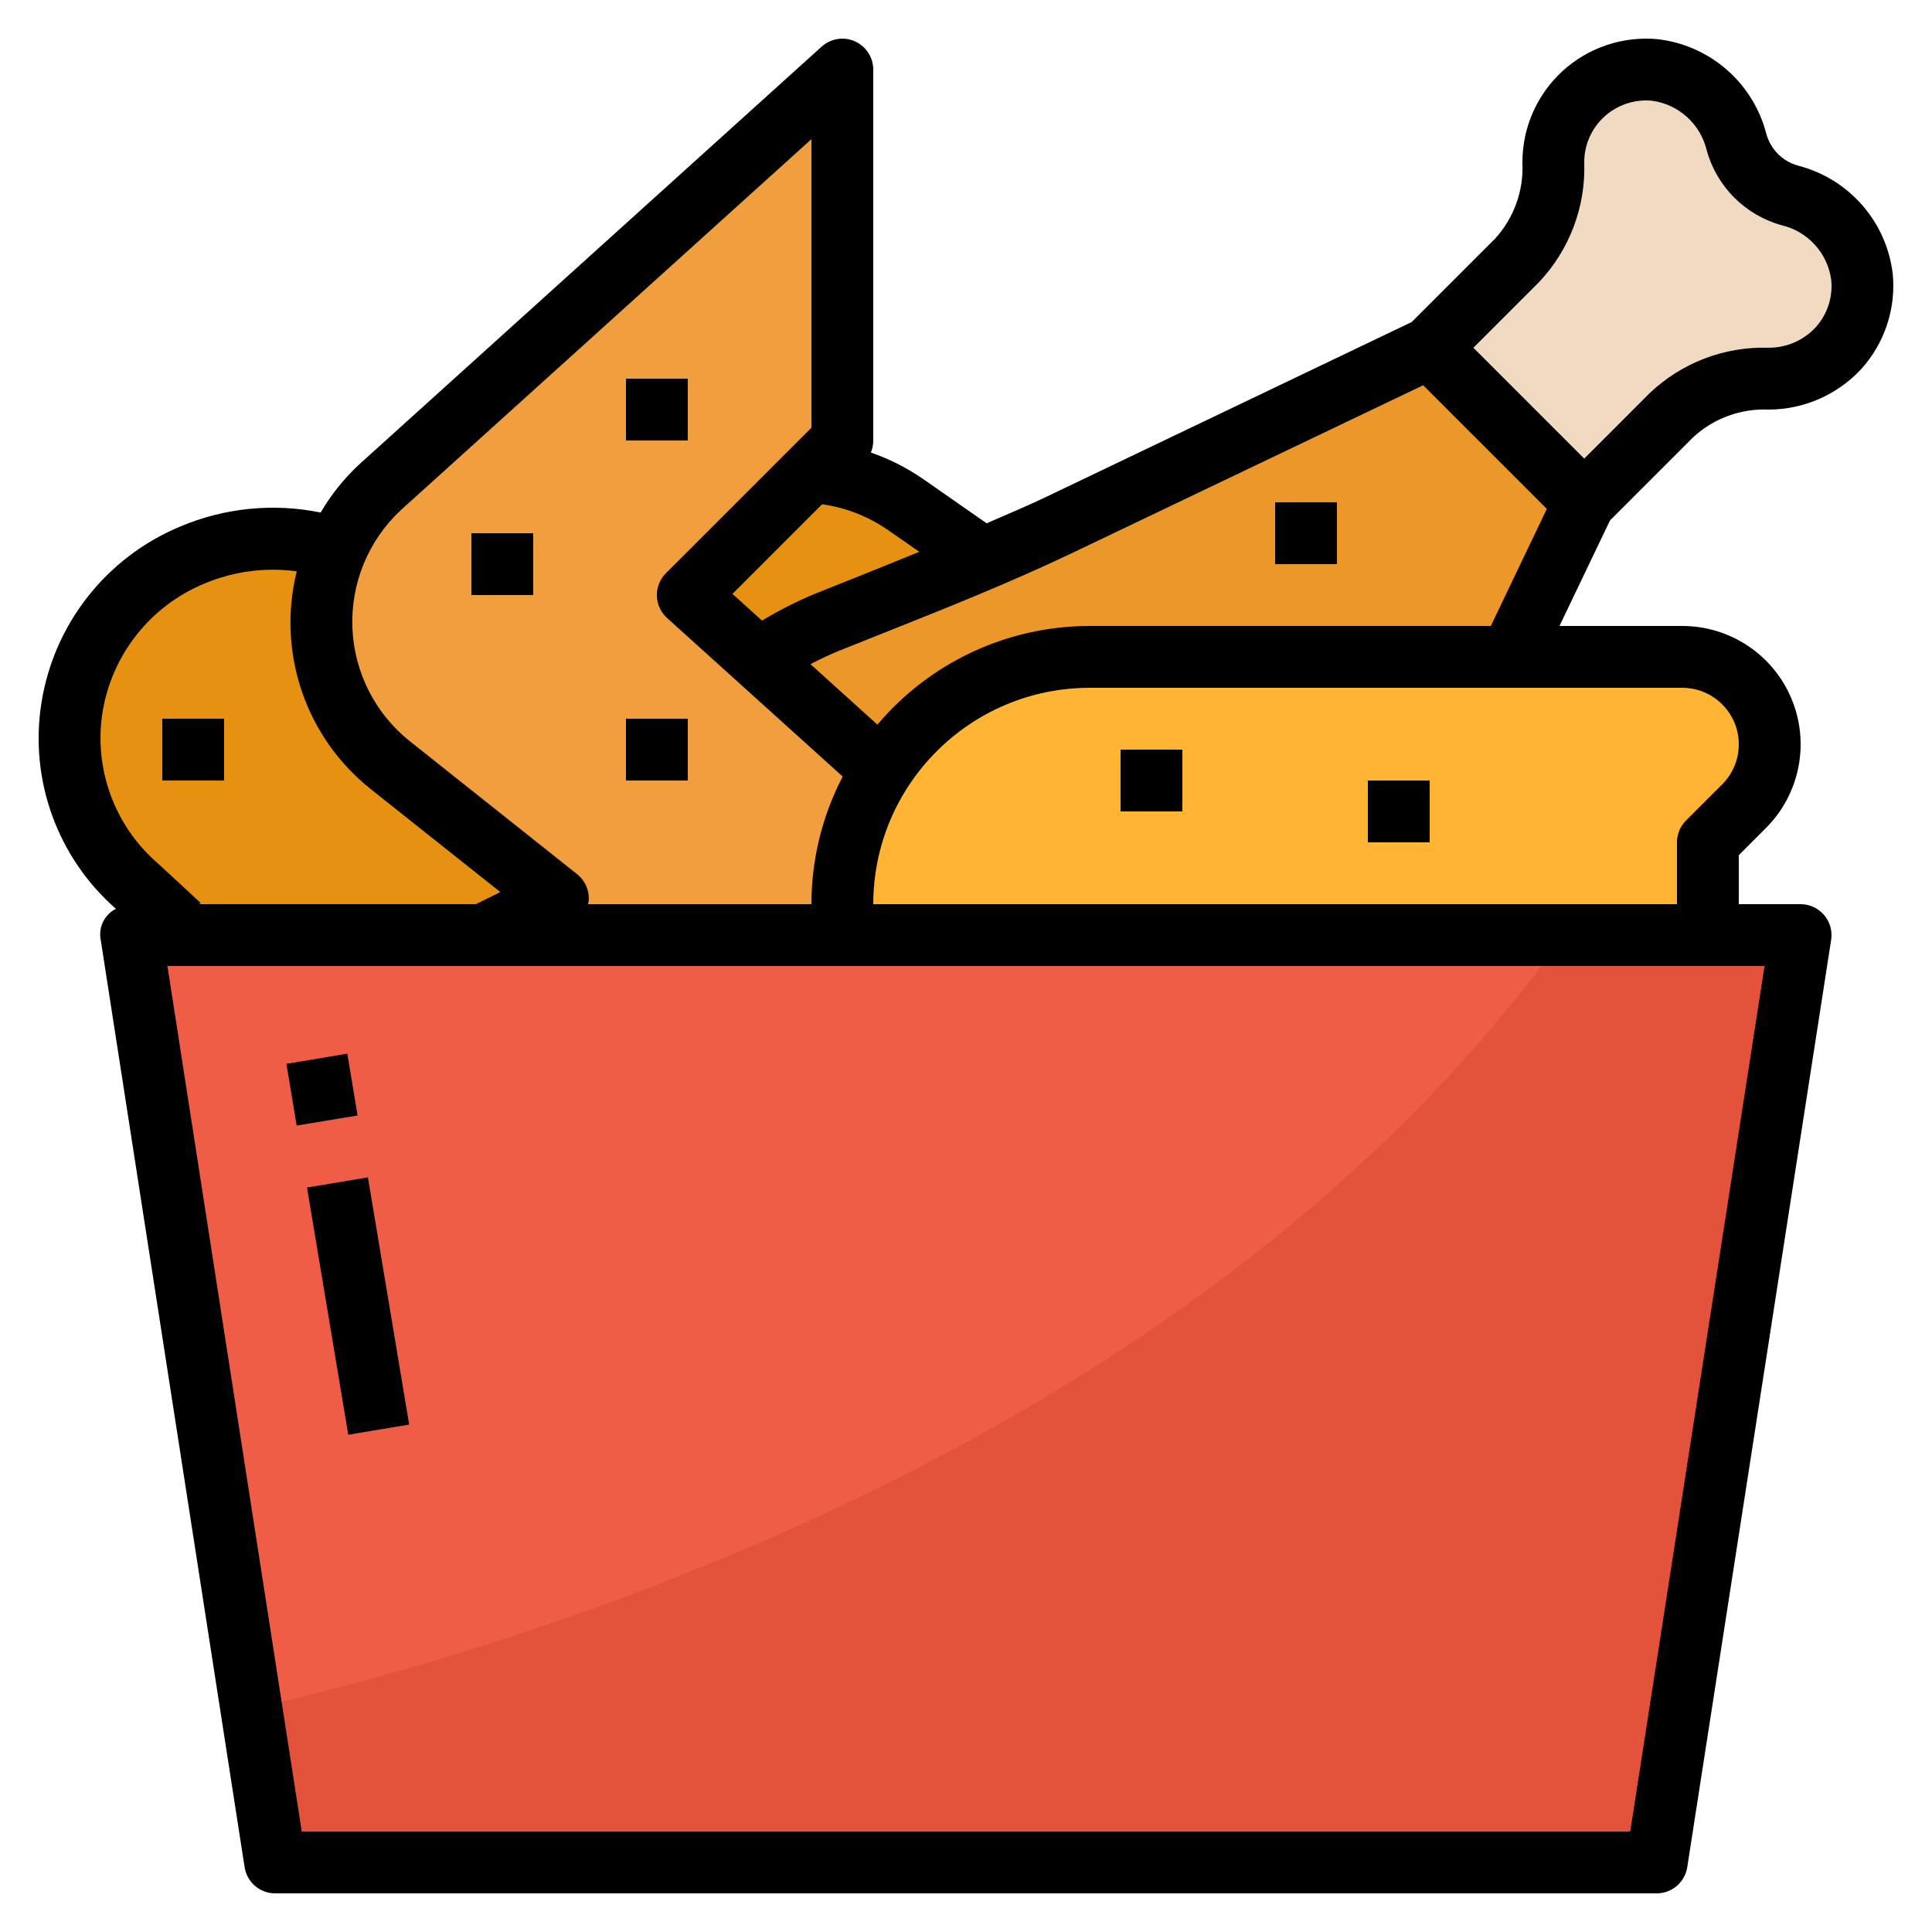 <?xml version="1.0" encoding="UTF-8"?>
<svg width="50px" height="50px" viewBox="0 0 50 50" version="1.1" xmlns="http://www.w3.org/2000/svg" xmlns:xlink="http://www.w3.org/1999/xlink">
    <title>Group 5</title>
    <g id="Page-1" stroke="none" stroke-width="1" fill="none" fill-rule="evenodd">
        <g id="LL21---nutrition" transform="translate(-268, -586)">
            <g id="Group-7" transform="translate(16, 200)">
                <g id="Group-6-Copy-11" transform="translate(226, 378)">
                    <g id="Group-5" transform="translate(26, 8)">
                        <rect id="Rectangle" x="0" y="0" width="50" height="50"></rect>
                        <g id="fried-chicken" transform="translate(1, 1)" fill-rule="nonzero">
                            <path d="M22.44,12.058 C21.369,11.313 20.04,11.036 18.76,11.292 C17.366,11.564 16.168,12.452 15.504,13.707 L13.023,18.443 L10.252,14.941 C8.747,13.065 6.177,12.422 3.965,13.367 C2.324,14.043 1.151,15.522 0.867,17.274 C0.583,19.026 1.229,20.8 2.572,21.959 L8.143,27.12 C9.638,28.495 11.7,29.073 13.691,28.675 C15.421,28.338 16.927,27.286 17.839,25.779 L21.395,19.847 L25.891,22.807 L35.2,20.96 L22.44,12.058 Z" id="Path" fill="#E69112"></path>
                            <path d="M31.265,30.263 C31.955,29.464 32.508,28.557 32.902,27.579 C33.715,25.556 34.49,23.519 35.431,21.553 L40,12 L36,8 L26.446,12.569 C24.48,13.51 22.446,14.285 20.421,15.098 C19.442,15.492 18.535,16.045 17.736,16.734 L17.6,16.8 L17.631,16.831 C14.96,19.195 13.821,22.844 14.673,26.307 C15.526,29.77 18.23,32.473 21.693,33.326 C25.155,34.179 28.805,33.04 31.168,30.369 L31.2,30.4 L31.265,30.263 Z" id="Path" fill="#EB972A"></path>
                            <path d="M45.323,4.059 C44.65,3.875 44.124,3.35 43.94,2.677 C43.689,1.679 42.851,0.937 41.829,0.811 C41.155,0.746 40.486,0.968 39.986,1.423 C39.485,1.878 39.199,2.523 39.2,3.2 L39.2,3.214 C39.239,4.148 38.9,5.058 38.26,5.739 L36,8 L40,12 L42.26,9.739 C42.941,9.099 43.852,8.761 44.786,8.8 L44.8,8.8 C45.476,8.8 46.121,8.515 46.576,8.014 C47.031,7.513 47.254,6.844 47.189,6.17 C47.062,5.149 46.321,4.31 45.323,4.059 Z" id="Path" fill="#F0DBC2"></path>
                            <path d="M21.885,18.991 L16.8,14.4 L20.8,10.4 L20.8,0.8 L8.839,11.607 C7.869,12.506 7.318,13.77 7.319,15.092 C7.32,16.543 7.983,17.914 9.12,18.815 L13.439,22.25 L9.311,24.274 C7.486,25.171 6.327,27.026 6.323,29.06 C6.318,31.094 7.467,32.955 9.289,33.861 C11.11,34.766 13.287,34.56 14.907,33.329 L21.294,28.874 C22.88,27.773 23.874,26.004 23.99,24.077 C24.105,22.148 23.33,20.274 21.887,18.991 L21.885,18.991 Z" id="Path" fill="#F09E3E"></path>
                            <path d="M36.8,33.6 L25.6,33.6 C22.948,33.6 20.8,31.451 20.8,28.8 L20.8,22.4 C20.8,18.866 23.665,16 27.2,16 L42.537,16 C43.787,16 44.8,17.013 44.8,18.262 C44.8,18.863 44.561,19.438 44.137,19.863 L43.2,20.8 L43.2,27.2 C43.2,30.735 40.334,33.6 36.8,33.6 Z" id="Path" fill="#FFB433"></path>
                            <polygon id="Path" fill="#F05D46" points="41.875 47.2 6.123 47.2 2.4 23.2 45.6 23.2"></polygon>
                            <g id="Group" transform="translate(3.2, 8.8)" fill="#FFCC33">
                                <polygon id="Path" points="-0 8.8 1.6 8.8 1.6 10.4 -0 10.4"></polygon>
                                <polygon id="Path" points="12 0 13.6 0 13.6 1.6 12 1.6"></polygon>
                                <polygon id="Path" points="8 4 9.6 4 9.6 5.6 8 5.6"></polygon>
                                <polygon id="Path" points="12 8.8 13.6 8.8 13.6 10.4 12 10.4"></polygon>
                                <polygon id="Path" points="24.8 9.6 26.4 9.6 26.4 11.2 24.8 11.2"></polygon>
                                <polygon id="Path" points="31.2 10.4 32.8 10.4 32.8 12 31.2 12"></polygon>
                                <polygon id="Path" points="28.8 3.2 30.4 3.2 30.4 4.8 28.8 4.8"></polygon>
                            </g>
                            <polygon id="Path" fill="#FF8B78" points="6.944 29.732 8.522 29.469 9.589 35.868 8.011 36.132"></polygon>
                            <polygon id="Path" fill="#FF8B78" points="6.411 26.531 7.989 26.269 8.255 27.869 6.677 28.132"></polygon>
                            <path d="M5.507,43.23 L6.123,47.2 L41.875,47.2 L45.6,23.2 L39.485,23.2 C30.122,36.245 13.144,41.471 5.507,43.23 Z" id="Path" fill="#E3523B"></path>
                            <path d="M2,22.52 C1.704,22.669 1.544,22.995 1.606,23.32 L5.33,47.32 C5.389,47.712 5.727,48.002 6.123,48 L41.875,48 C42.27,48 42.605,47.712 42.666,47.323 L46.39,23.323 C46.426,23.092 46.359,22.857 46.207,22.68 C46.055,22.502 45.833,22.4 45.6,22.4 L44,22.4 L44,21.132 L44.703,20.428 C45.579,19.552 45.841,18.235 45.367,17.091 C44.893,15.946 43.776,15.2 42.537,15.2 L39.359,15.2 L40.667,12.468 L42.827,10.308 C43.357,9.823 44.058,9.568 44.776,9.6 C45.683,9.597 46.547,9.219 47.165,8.555 C47.771,7.887 48.069,6.995 47.985,6.096 C47.829,4.743 46.854,3.626 45.534,3.287 C45.134,3.177 44.823,2.865 44.713,2.466 C44.374,1.146 43.257,0.172 41.904,0.014 C41.003,-0.071 40.108,0.228 39.44,0.838 C38.772,1.449 38.394,2.314 38.4,3.218 C38.434,3.938 38.18,4.641 37.695,5.174 L35.535,7.334 L26.101,11.847 C25.589,12.092 25.061,12.314 24.534,12.543 L22.898,11.402 C22.478,11.111 22.021,10.879 21.538,10.712 C21.579,10.613 21.6,10.507 21.6,10.4 L21.6,0.8 C21.599,0.484 21.413,0.198 21.124,0.069 C20.836,-0.059 20.498,-0.005 20.264,0.207 L8.295,11.02 C7.904,11.384 7.568,11.804 7.298,12.264 C6.073,12.014 4.802,12.142 3.652,12.632 C1.748,13.428 0.393,15.154 0.072,17.192 C-0.243,19.181 0.485,21.193 2,22.52 L2,22.52 Z M41.19,46.4 L6.809,46.4 L3.333,24 L44.666,24 L41.19,46.4 Z M44,18.263 C44,18.651 43.846,19.024 43.571,19.298 L42.634,20.234 C42.484,20.384 42.4,20.588 42.4,20.8 L42.4,22.4 L21.6,22.4 C21.603,19.309 24.108,16.804 27.2,16.8 L42.537,16.8 C43.345,16.801 43.999,17.456 44,18.263 Z M38.826,6.305 C39.618,5.47 40.041,4.351 40,3.2 C39.999,2.749 40.19,2.318 40.524,2.015 C40.859,1.712 41.305,1.564 41.755,1.607 C42.445,1.701 43.007,2.21 43.169,2.887 C43.429,3.832 44.168,4.57 45.112,4.83 C45.79,4.991 46.299,5.553 46.392,6.243 C46.438,6.694 46.289,7.143 45.984,7.477 C45.667,7.816 45.223,8.005 44.759,7.999 C43.623,7.967 42.52,8.389 41.695,9.173 L40,10.869 L37.131,8 L38.826,6.305 Z M26.791,13.291 L35.832,8.97 L39.032,12.17 L37.582,15.2 L27.2,15.2 C25.082,15.2 23.073,16.135 21.708,17.754 L19.975,16.188 C20.215,16.062 20.465,15.943 20.719,15.84 L21.832,15.396 C23.469,14.744 25.162,14.07 26.791,13.291 Z M22.791,13.28 C22.272,13.491 21.752,13.705 21.238,13.909 L20.118,14.356 C19.635,14.555 19.168,14.791 18.721,15.061 L17.956,14.37 L20.276,12.05 C20.887,12.136 21.47,12.364 21.978,12.715 L22.791,13.28 Z M9.375,12.2 L20,2.601 L20,10.069 L16.234,13.834 C16.079,13.989 15.995,14.201 16,14.42 C16.005,14.639 16.101,14.847 16.264,14.994 L20.809,19.097 C20.277,20.117 20,21.25 20,22.4 L14.218,22.4 C14.218,22.379 14.231,22.359 14.233,22.336 C14.262,22.063 14.15,21.795 13.936,21.624 L9.616,18.19 C8.712,17.475 8.166,16.401 8.12,15.25 C8.074,14.099 8.532,12.985 9.375,12.2 L9.375,12.2 Z M1.652,17.44 C1.891,15.948 2.886,14.687 4.28,14.107 C5.037,13.786 5.866,13.675 6.68,13.786 C6.157,15.888 6.915,18.102 8.618,19.44 L11.949,22.087 L11.315,22.4 L4.159,22.4 L4.191,22.366 L3.098,21.355 C1.97,20.389 1.423,18.907 1.652,17.44 Z" id="Shape" fill="#000000"></path>
                            <polygon id="Path" fill="#000000" points="3.2 17.6 4.8 17.6 4.8 19.2 3.2 19.2"></polygon>
                            <polygon id="Path" fill="#000000" points="15.2 8.8 16.8 8.8 16.8 10.4 15.2 10.4"></polygon>
                            <polygon id="Path" fill="#000000" points="11.2 12.8 12.8 12.8 12.8 14.4 11.2 14.4"></polygon>
                            <polygon id="Path" fill="#000000" points="15.2 17.6 16.8 17.6 16.8 19.2 15.2 19.2"></polygon>
                            <polygon id="Path" fill="#000000" points="28 18.4 29.6 18.4 29.6 20 28 20"></polygon>
                            <polygon id="Path" fill="#000000" points="34.4 19.2 36 19.2 36 20.8 34.4 20.8"></polygon>
                            <polygon id="Path" fill="#000000" points="32 12 33.6 12 33.6 13.6 32 13.6"></polygon>
                            <polygon id="Path" fill="#000000" points="6.944 29.732 8.522 29.469 9.59 35.868 8.012 36.132"></polygon>
                            <polygon id="Path" fill="#000000" points="6.411 26.531 7.989 26.268 8.255 27.869 6.677 28.131"></polygon>
                        </g>
                    </g>
                </g>
            </g>
        </g>
    </g>
</svg>